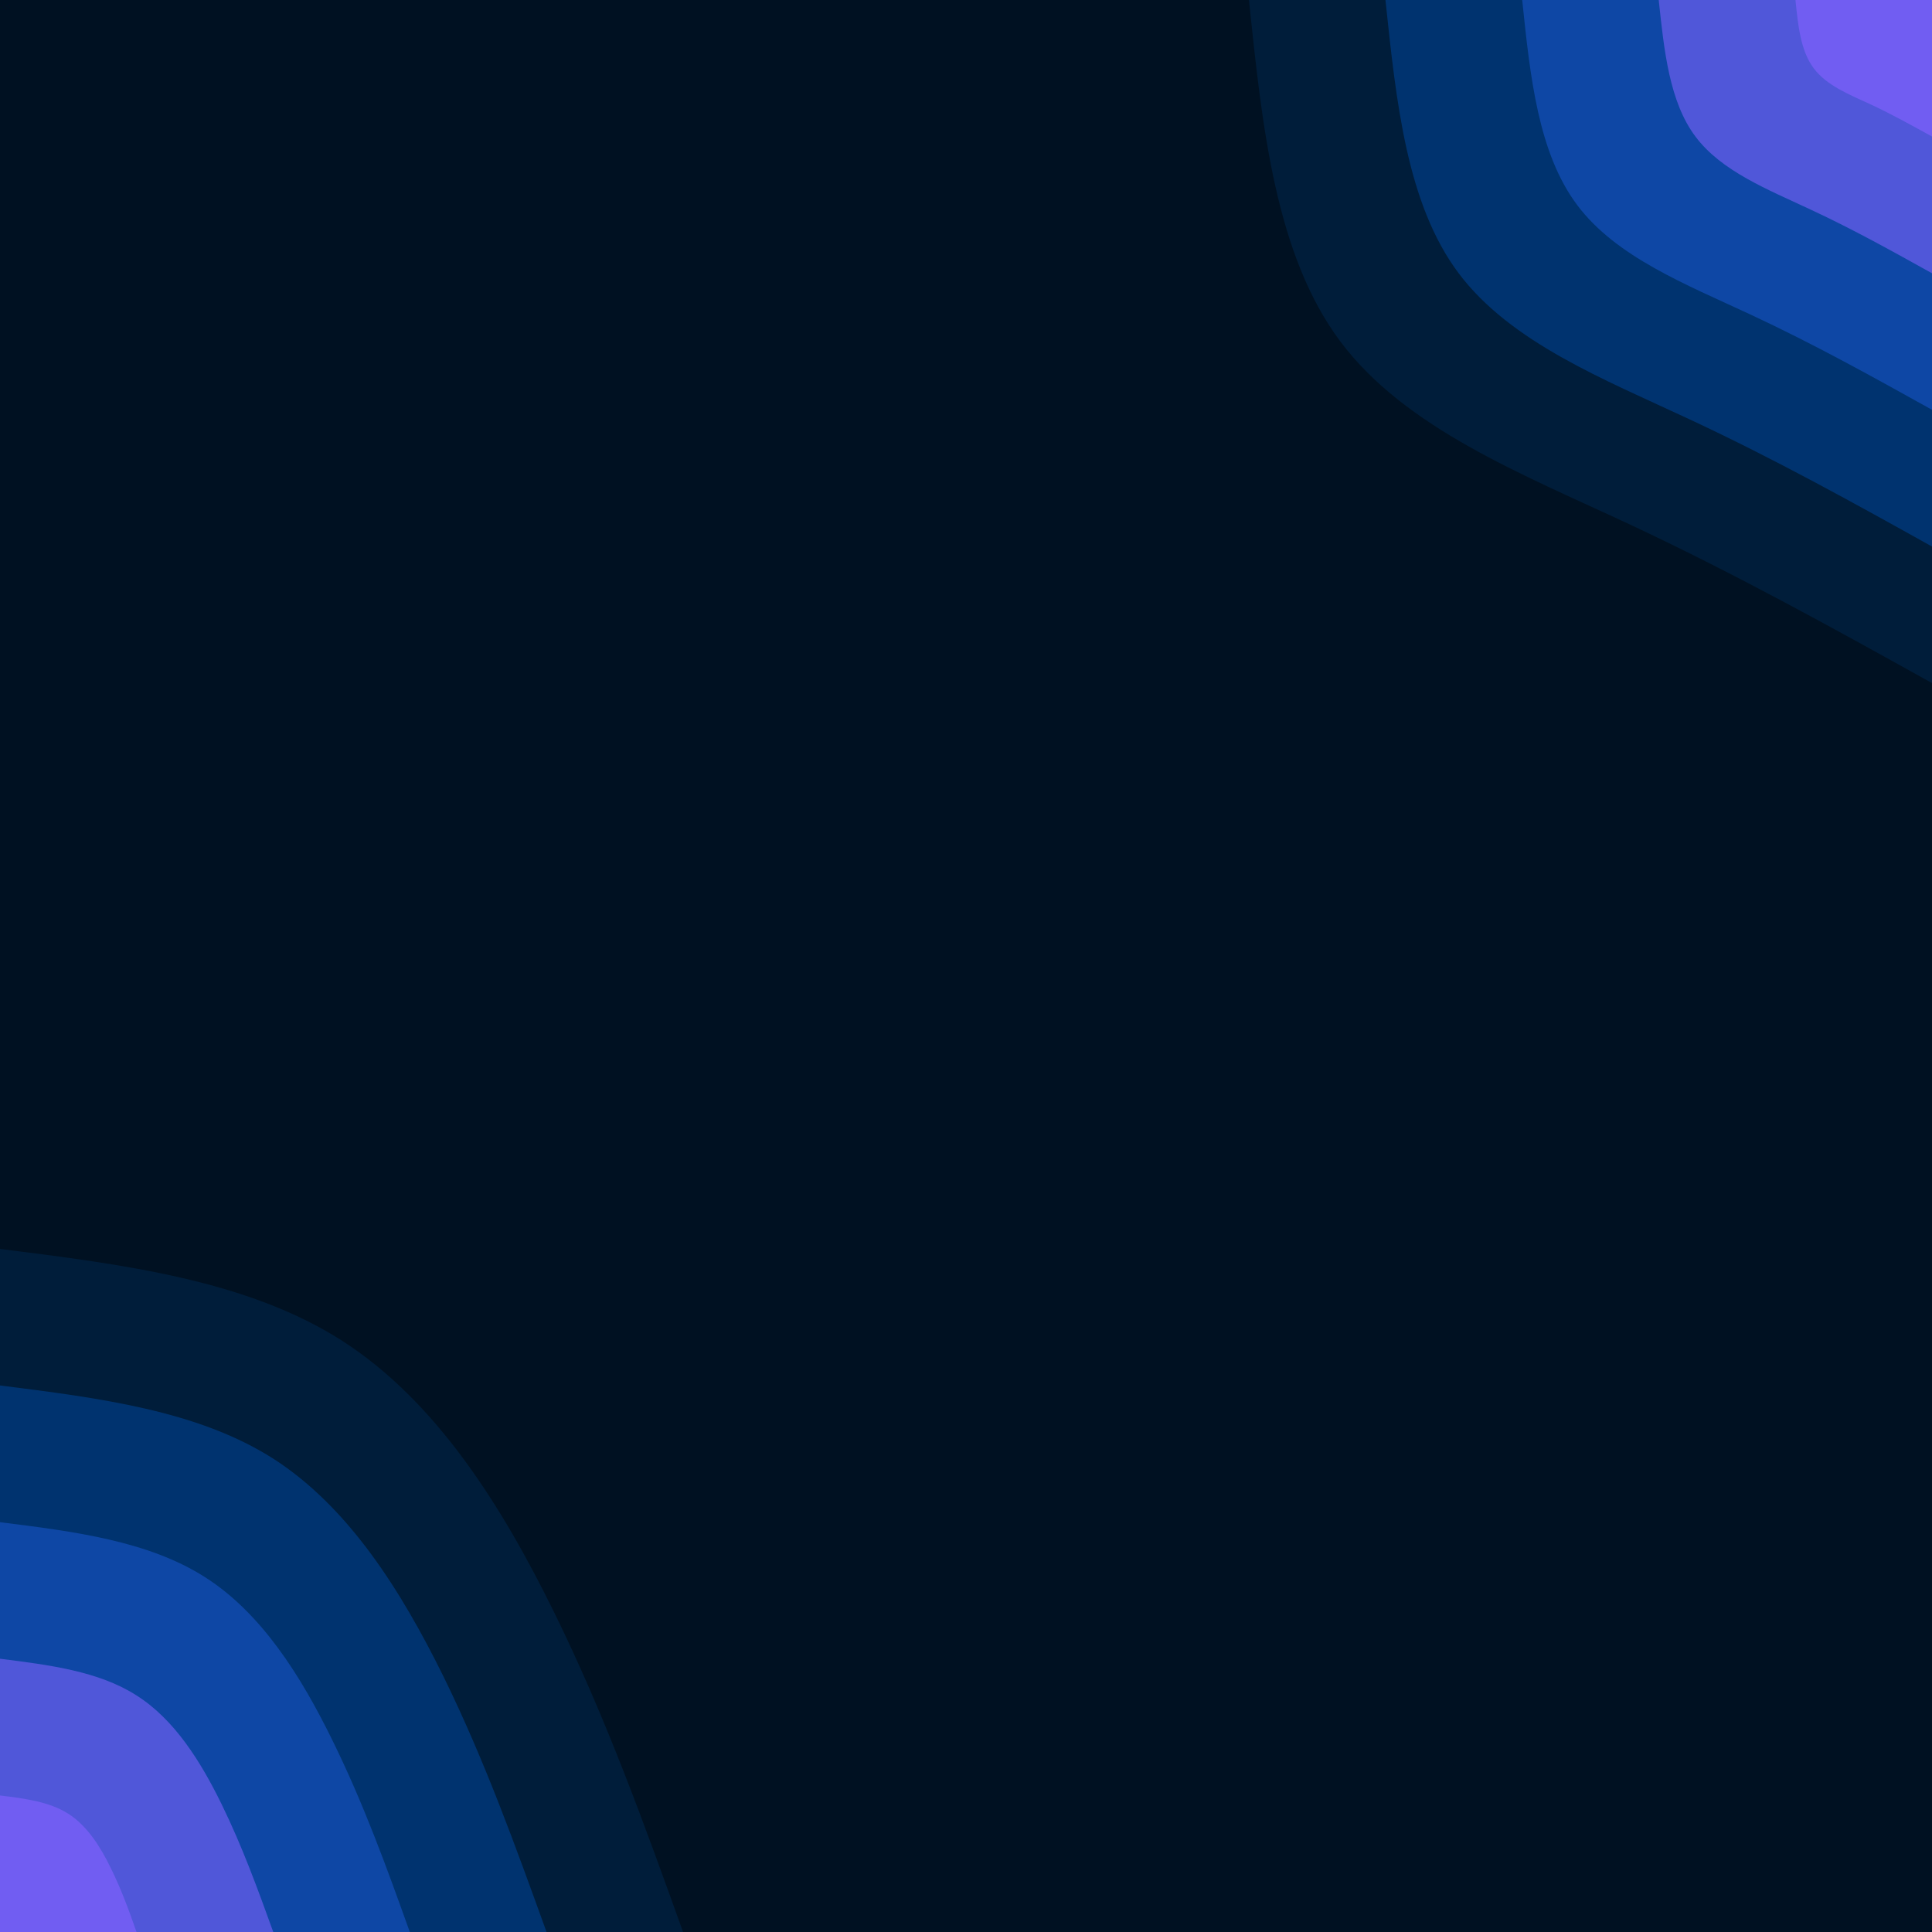 <svg id="visual" viewBox="0 0 900 900" width="900" height="900" xmlns="http://www.w3.org/2000/svg" xmlns:xlink="http://www.w3.org/1999/xlink" version="1.1"><rect x="0" y="0" width="900" height="900" fill="#001122"></rect><defs><linearGradient id="grad1_0" x1="0%" y1="0%" x2="100%" y2="100%"><stop offset="30%" stop-color="#715df2" stop-opacity="1"></stop><stop offset="70%" stop-color="#715df2" stop-opacity="1"></stop></linearGradient></defs><defs><linearGradient id="grad1_1" x1="0%" y1="0%" x2="100%" y2="100%"><stop offset="30%" stop-color="#715df2" stop-opacity="1"></stop><stop offset="70%" stop-color="#3150bf" stop-opacity="1"></stop></linearGradient></defs><defs><linearGradient id="grad1_2" x1="0%" y1="0%" x2="100%" y2="100%"><stop offset="30%" stop-color="#003d8a" stop-opacity="1"></stop><stop offset="70%" stop-color="#3150bf" stop-opacity="1"></stop></linearGradient></defs><defs><linearGradient id="grad1_3" x1="0%" y1="0%" x2="100%" y2="100%"><stop offset="30%" stop-color="#003d8a" stop-opacity="1"></stop><stop offset="70%" stop-color="#002854" stop-opacity="1"></stop></linearGradient></defs><defs><linearGradient id="grad1_4" x1="0%" y1="0%" x2="100%" y2="100%"><stop offset="30%" stop-color="#001122" stop-opacity="1"></stop><stop offset="70%" stop-color="#002854" stop-opacity="1"></stop></linearGradient></defs><defs><linearGradient id="grad2_0" x1="0%" y1="0%" x2="100%" y2="100%"><stop offset="30%" stop-color="#715df2" stop-opacity="1"></stop><stop offset="70%" stop-color="#715df2" stop-opacity="1"></stop></linearGradient></defs><defs><linearGradient id="grad2_1" x1="0%" y1="0%" x2="100%" y2="100%"><stop offset="30%" stop-color="#3150bf" stop-opacity="1"></stop><stop offset="70%" stop-color="#715df2" stop-opacity="1"></stop></linearGradient></defs><defs><linearGradient id="grad2_2" x1="0%" y1="0%" x2="100%" y2="100%"><stop offset="30%" stop-color="#3150bf" stop-opacity="1"></stop><stop offset="70%" stop-color="#003d8a" stop-opacity="1"></stop></linearGradient></defs><defs><linearGradient id="grad2_3" x1="0%" y1="0%" x2="100%" y2="100%"><stop offset="30%" stop-color="#002854" stop-opacity="1"></stop><stop offset="70%" stop-color="#003d8a" stop-opacity="1"></stop></linearGradient></defs><defs><linearGradient id="grad2_4" x1="0%" y1="0%" x2="100%" y2="100%"><stop offset="30%" stop-color="#002854" stop-opacity="1"></stop><stop offset="70%" stop-color="#001122" stop-opacity="1"></stop></linearGradient></defs><g transform="translate(900, 0)"><path d="M0 318.2C-45.5 292.9 -91.1 267.6 -141 244.2C-190.9 220.9 -245.3 199.5 -275.6 159.1C-305.8 118.7 -312 59.4 -318.2 0L0 0Z" fill="#001d3a"></path><path d="M0 254.6C-36.4 234.3 -72.8 214.1 -112.8 195.4C-152.8 176.7 -196.2 159.6 -220.5 127.3C-244.7 95 -249.6 47.5 -254.6 0L0 0Z" fill="#00336f"></path><path d="M0 190.9C-27.3 175.7 -54.6 160.5 -84.6 146.5C-114.6 132.5 -147.2 119.7 -165.3 95.5C-183.5 71.2 -187.2 35.6 -190.9 0L0 0Z" fill="#0e47a5"></path><path d="M0 127.3C-18.2 117.2 -36.4 107 -56.4 97.7C-76.4 88.3 -98.1 79.8 -110.2 63.6C-122.3 47.5 -124.8 23.7 -127.3 0L0 0Z" fill="#5057d9"></path><path d="M0 63.6C-9.1 58.6 -18.2 53.5 -28.2 48.8C-38.2 44.2 -49.1 39.9 -55.1 31.8C-61.2 23.7 -62.4 11.9 -63.6 0L0 0Z" fill="#715df2"></path></g><g transform="translate(0, 900)"><path d="M0 -318.2C57.5 -311 115 -303.7 159.1 -275.6C203.2 -247.4 233.8 -198.4 258.1 -149C282.4 -99.6 300.3 -49.8 318.2 0L0 0Z" fill="#001d3a"></path><path d="M0 -254.6C46 -248.8 92 -243 127.3 -220.5C162.5 -197.9 187 -158.7 206.5 -119.2C225.9 -79.7 240.2 -39.8 254.6 0L0 0Z" fill="#00336f"></path><path d="M0 -190.9C34.5 -186.6 69 -182.2 95.5 -165.3C121.9 -148.5 140.3 -119 154.8 -89.4C169.4 -59.8 180.2 -29.9 190.9 0L0 0Z" fill="#0e47a5"></path><path d="M0 -127.3C23 -124.4 46 -121.5 63.6 -110.2C81.3 -99 93.5 -79.4 103.2 -59.6C112.9 -39.8 120.1 -19.9 127.3 0L0 0Z" fill="#5057d9"></path><path d="M0 -63.6C11.5 -62.2 23 -60.7 31.8 -55.1C40.6 -49.5 46.8 -39.7 51.6 -29.8C56.5 -19.9 60.1 -10 63.6 0L0 0Z" fill="#715df2"></path></g></svg>